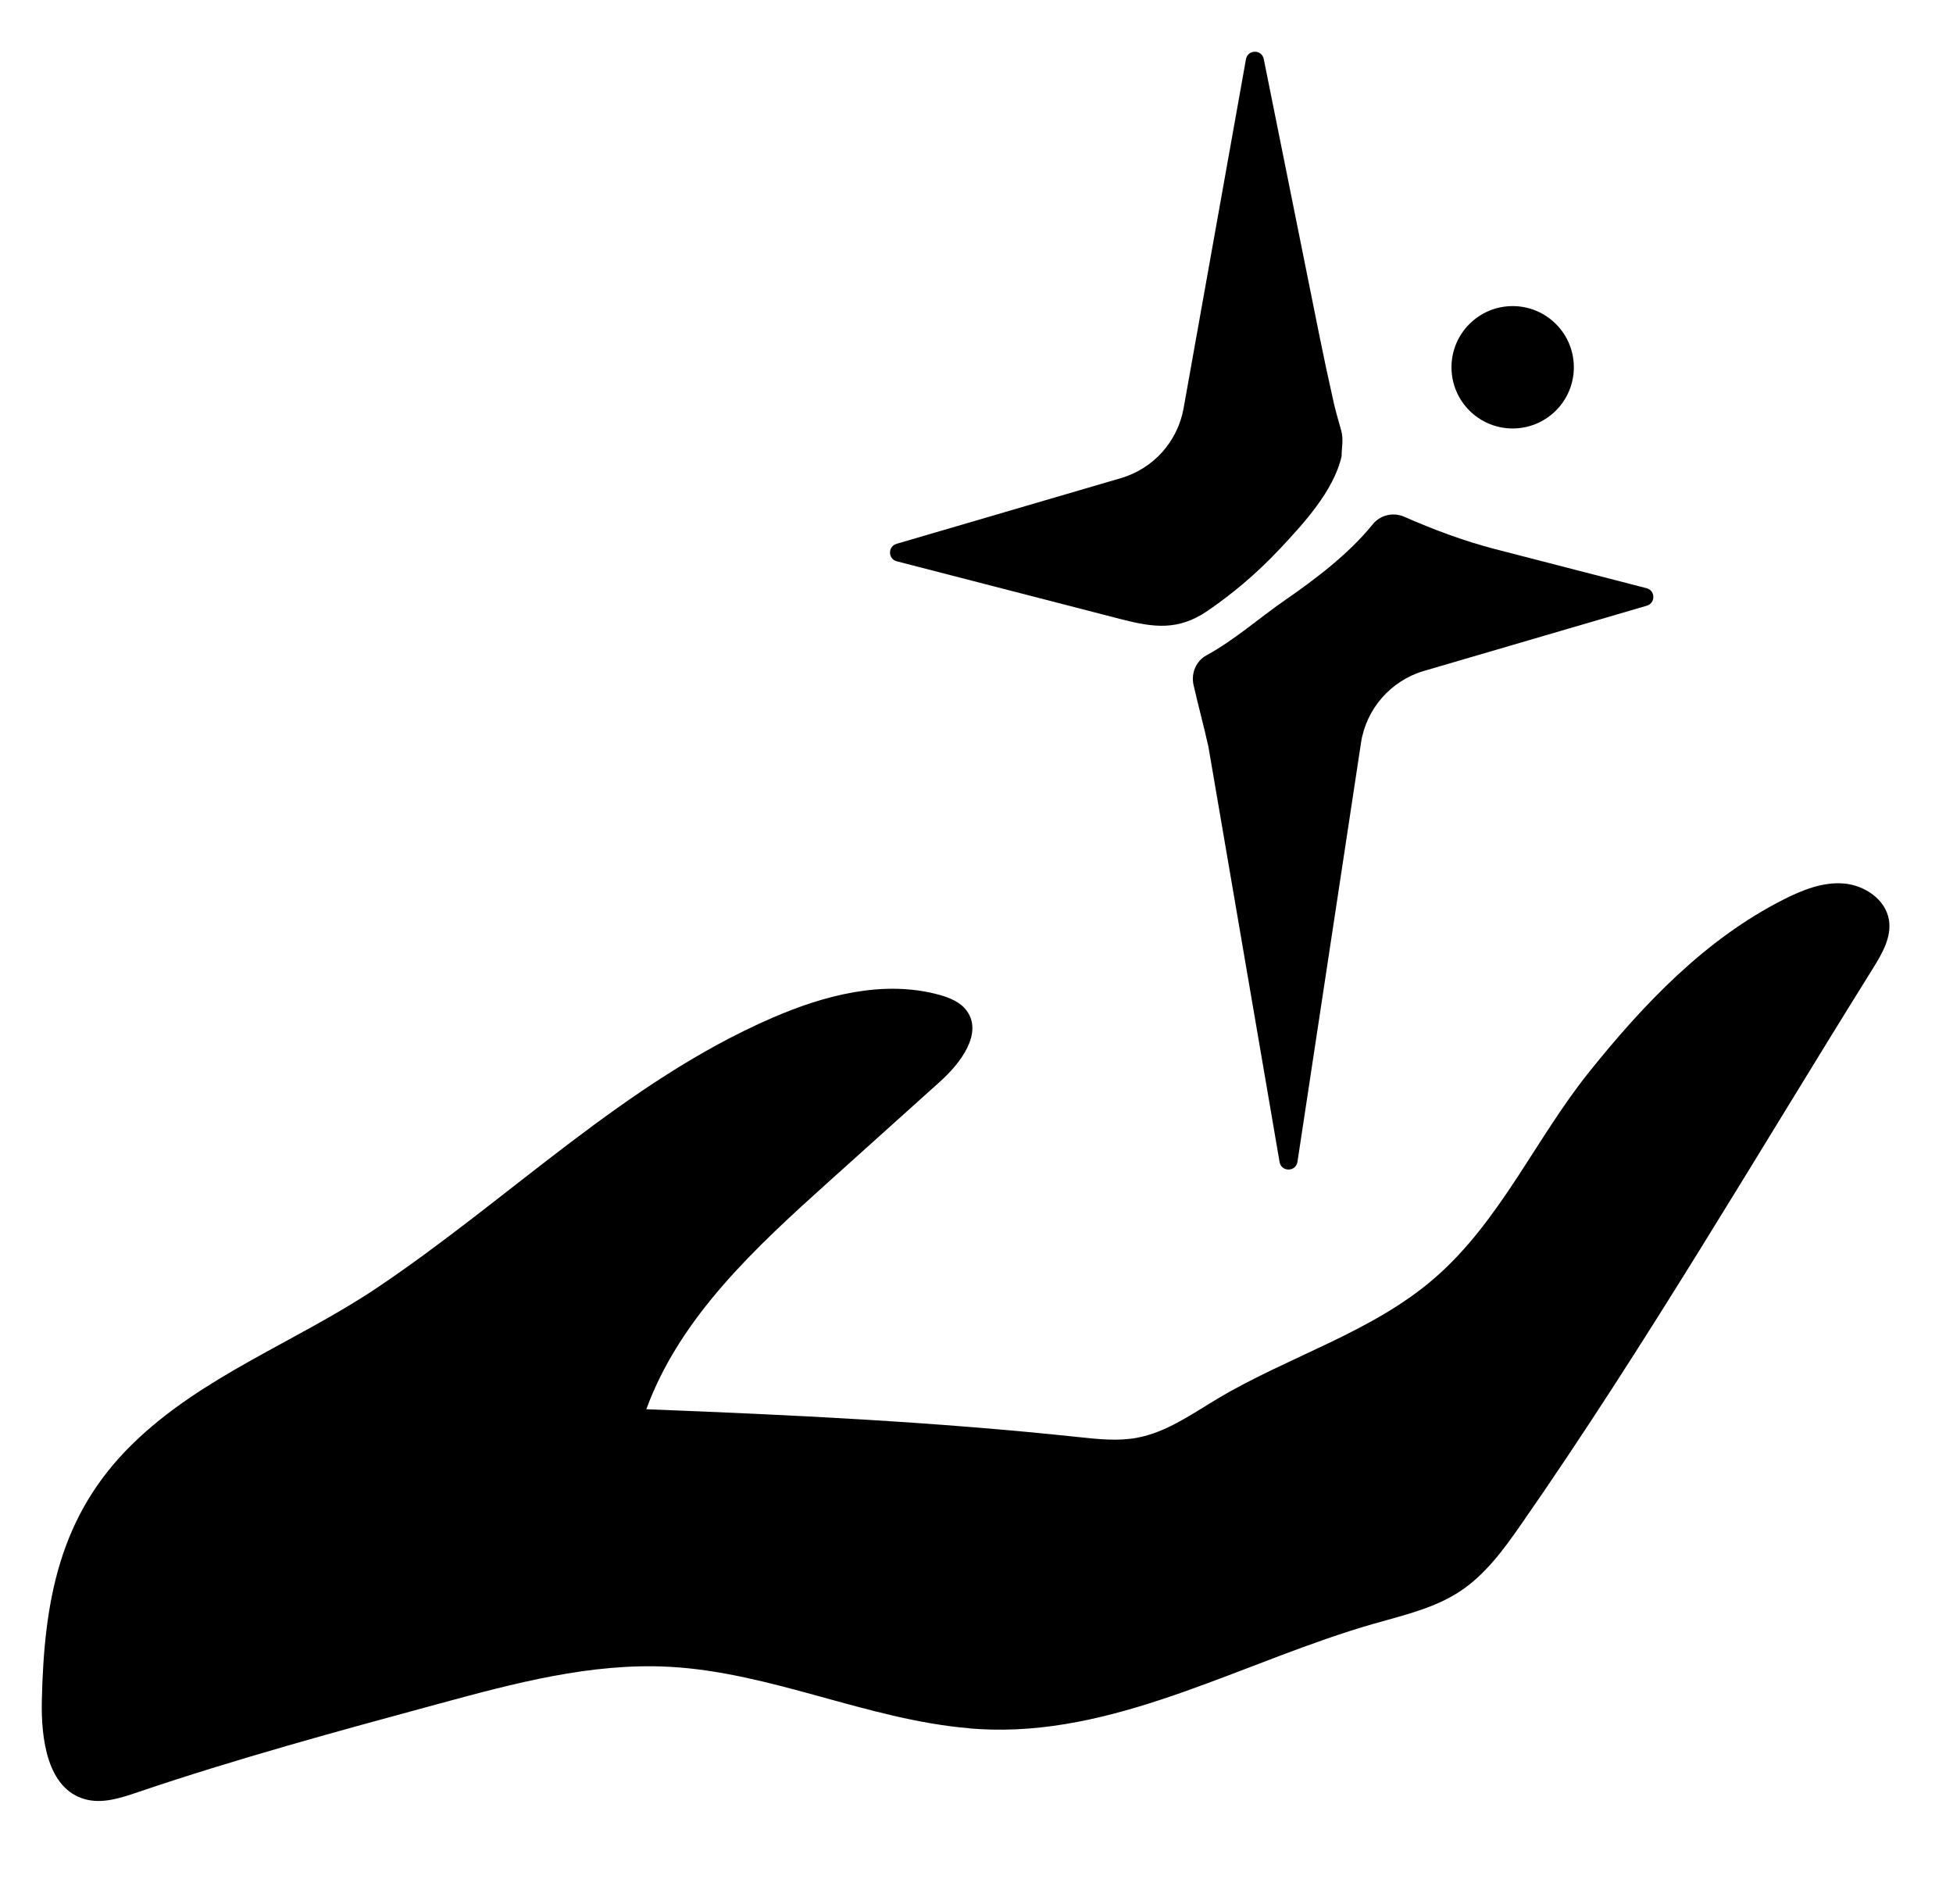 <?xml version="1.0" encoding="UTF-8"?>
<svg id="Layer_1" data-name="Layer 1" xmlns="http://www.w3.org/2000/svg" viewBox="0 0 631.09 615.31">
  <g>
    <path d="m313.25,558.41c-32.77-2.73-63.92-18.08-96.9-19.86-25.3-1.36-50.26,5.34-74.71,11.98-32.57,8.84-65.17,17.7-97.14,28.54-5.54,1.88-11.5,3.84-17.12,2.24-12.07-3.43-14.15-19.4-13.86-31.94.73-31.92,5.54-59.5,29.12-82.65,22.57-22.16,53.14-33.17,79.07-50.55,42.91-28.76,80.27-66.64,127.64-87.22,17.04-7.41,36.21-12.44,54.13-7.53,3.39.93,6.87,2.34,8.93,5.19,5.24,7.24-1.92,16.81-8.57,22.79-11.96,10.75-23.91,21.5-35.87,32.25-23.66,21.28-48.19,43.79-59.12,73.68,47.09,1.83,93.17,4.03,140.03,9.03,6.14.66,12.38,1.31,18.46.2,9.6-1.76,17.81-7.7,26.2-12.7,23.03-13.72,49.86-21.37,70.09-38.95,21.15-18.38,32.52-44.89,49.81-66.46,17.63-21.99,37.59-43.04,63.04-55.89,6.03-3.04,12.6-5.66,19.33-5.1,6.73.56,13.54,5.16,14.59,11.83.88,5.54-2.22,10.84-5.18,15.6-37.04,59.36-73.43,121.85-113.83,179.85-5.55,7.97-11.44,16.02-19.54,21.38-8.35,5.53-18.38,7.78-28.01,10.54-41.3,11.85-80.56,35.19-123.52,34.17-2.37-.06-4.72-.19-7.07-.38Z"/>
    <path d="m401.73,188.59c-3.69,3.12-7.53,6.05-11.52,8.78-9.45,6.45-17.37,5.43-28.04,2.67l-72.37-18.68c-2.88-.74-2.95-4.81-.09-5.65l72.49-21.22c10.5-3.07,18.35-11.82,20.27-22.59l20.15-112.77c.57-3.18,5.11-3.23,5.75-.06,5.96,29.51,11.87,59.03,17.81,88.54,1.52,7.54,3.12,15.07,4.82,22.57.68,3,1.55,5.87,2.37,8.81.85,3.03.16,5.4.16,8.4-2.57,11.28-12.33,21.81-20.02,30.01-3.71,3.95-7.64,7.69-11.77,11.19Z"/>
    <path d="m439.78,240.09l-20.52,135.3c-.5,3.29-5.22,3.33-5.78.06l-23.01-134.26c-1.47-6.62-3.28-13.23-4.79-19.89-.85-3.76.8-7.72,4.19-9.57,9.06-4.95,16.93-11.98,25.37-17.82,9.75-6.74,20.63-14.95,28.36-24.52,2.45-3.03,6.65-3.98,10.21-2.41,9.52,4.2,19.47,7.89,29.44,10.47,16.27,4.2,32.55,8.4,48.82,12.6,2.88.74,2.94,4.81.09,5.65l-71.99,21.07c-10.76,3.15-18.72,12.25-20.4,23.34Z"/>
  </g>
  <circle cx="488.8" cy="118.67" r="19.77"/>
</svg>